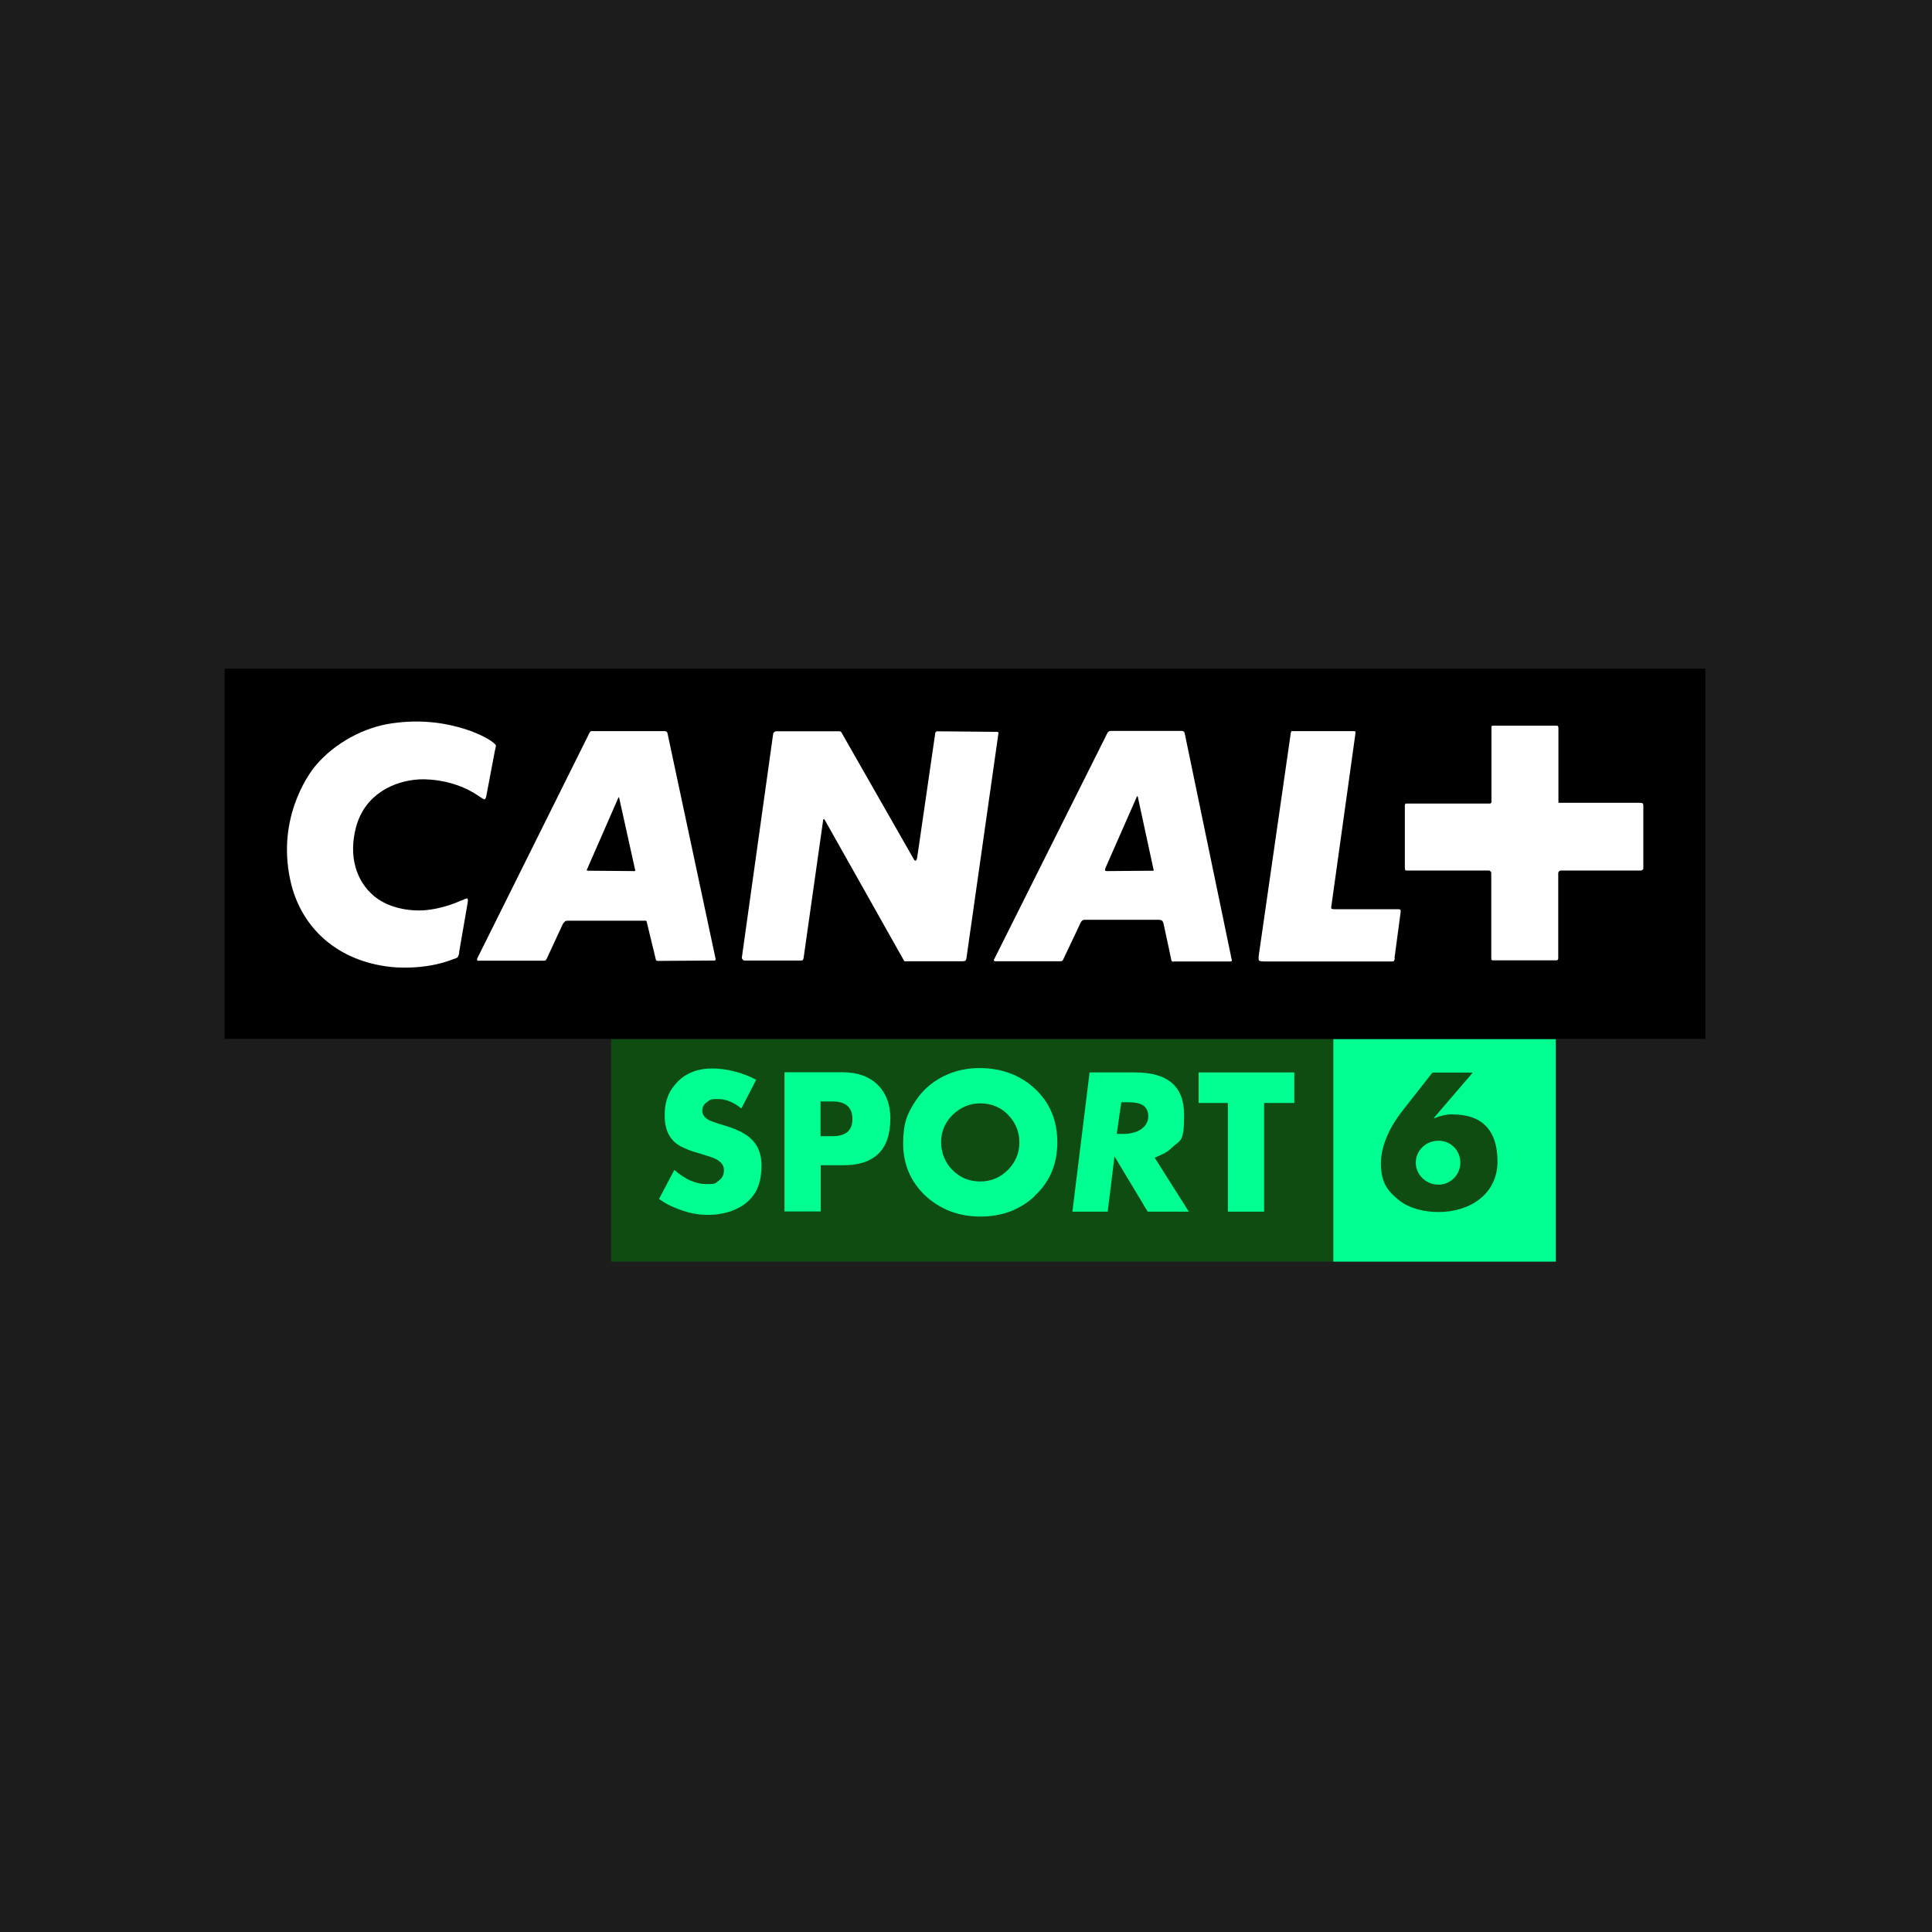 <?xml version="1.0" encoding="UTF-8"?>
<svg xmlns="http://www.w3.org/2000/svg" version="1.1" viewBox="0 0 1024 1024">
  <defs>
    <style>
      .cls-1 {
        fill: #1c1c1c;
      }

      .cls-2 {
        fill: #00ff91;
      }

      .cls-3 {
        fill: #fff;
      }

      .cls-4 {
        fill: #0f4c11;
      }
    </style>
  </defs>
  <!-- Generator: Adobe Illustrator 28.7.1, SVG Export Plug-In . SVG Version: 1.2.0 Build 142)  -->
  <g>
    <g id="Vrstva_1">
      <g id="Vrstva_1-2" data-name="Vrstva_1">
        <rect class="cls-1" width="1024" height="1024"/>
      </g>
      <g>
        <path id="path4" d="M119,550.6h784.9v-196.2H119v196.2Z"/>
        <path id="path5" class="cls-3" d="M870.4,461.1s-.2.3-.6.3h-42.4c-.7,0-1,.4-1,.4,0,0-.5.2-.5,1v45.1c0,.7-.3.8-.3.8,0,0-.2.3-.7.3h-33.6c-.5,0-.8-.3-.8-.3,0,0-.1-.2-.1-1v-45.1c0-.5-.5-.8-.5-.8,0,0-.2-.4-.7-.4h-43.3c-.8,0-1-.1-1-.1,0,0-.3-.4-.3-1.4v-33c0-.4.3-.9.3-.9,0,0,.2-.1.5-.1h44.3c.4,0,.4-.2.4-.2,0,0,.4-.2.4-.5v-39.6c0-.4.1-.8.1-.8,0,0,.3-.2,1.3-.2h32.9c.7,0,.9.2.9.2,0,0,.3.4.3,1v39.7h43c1.1,0,1.5.2,1.5.2,0,0,.5.2.5,1.2v33.4c0,.4-.5.8-.5.8"/>
        <path id="path6" class="cls-3" d="M739.3,507.9c-.2,1-.4,1.3-.4,1.3,0,0-.2.4-1,.4h-68.1c-2,0-2.5-.5-2.5-.5,0,0-.3-.7-.2-2.2l16.9-117.4c.1-1.5.5-2,.5-2h32.7c.8,0,1.2.2,1.2.2,0,0,.1.5,0,1.1l-12.8,91.8c-.2,1,.3,1.1.3,1.1,0,0,.4.2,1.6.2h33.7c.7,0,1,.3,1,.3,0,0,.2.2.2,1l-3.3,24.7ZM652.4,509.6h-30.2c-.7.4-1.2-.3-1.2-.3,0,0-.2-.2-.3-1.1l-4-18.7c-.3-1-.7-1.5-.7-1.5,0,0-.8-.5-1.8-.5h-39.4c-.8,0-1.3.5-1.3.5,0,0-.7.7-1,1.6l-9,19c-.2.5-.5.7-.5.7,0,0-.7.2-1,.2h-34.1c-.8.1-1.1-.4-1.1-.4,0,0-.2-.3.3-1l60-119.9c.3-.2.7-.6.7-.6,0,0,.4-.2,1.3-.2h37.2c.8,0,1.3.5,1.3.5,0,0,.2.2.3.7l25,120.4c0,.3-.2.5-.2.5,0,0,0,.1-.5.1M510.7,509.5h-31.3s-.2-.2-.3-.4l-42-74.6c-.4-.4-.5-.4-.5-.4,0,0-.3,0-.3.5l-10.4,73.3c-.2.8-.4,1-.4,1,0,0-.4.2-.8.2h-30.1c-.5,0-.8-.3-.8-.3,0,0-.7-.7-.6-1.3l16.6-118.6c.2-.7.5-.8.5-.8,0,0,.5-.5,1-.5h33.6c.5,0,.8.3.8.3,0,0,.4.2.5.7l37.9,66.4c.7,1.4,1.1,1.2,1.1,1.2,0,0,.6,0,.9-1.5l9.6-66.1c0-.5.4-.7.4-.7,0,0,.2-.3.6-.3l31.6.3c.6,0,.8.2.8.2,0,0,.1.2.1.5l-17,119.5c-.2.7-.5,1.1-.5,1.1,0,0-.2.2-1,.2M378.4,509.1l-29.5.2c-.7,0-1.1-.3-1.1-.3,0,0-.2-.2-.4-1.3l-4.6-19c0-.5-.4-.7-.4-.7h-41.9c-.9,0-1.3.7-1.3.7,0,0-.7.5-1.2,1.7l-8.2,17.7c-.4.6-.5.8-.5.8,0,0-.5.3-1,.3h-34.3c-1,.2-1.1-.3-1.1-.3,0,0-.2-.6.2-1.2l59.4-119.4c.4-.6.8-.8.8-.8h39.1c.6,0,1.1.5,1.1.5,0,0,.2.2.3.7l25.5,119.6c0,.6-.3.7-.3.7,0,0-.2.2-.5.2M602.7,422s-.2,0-.3.6l-16.5,37.5c-.4,1.1-.2,1.3-.2,1.3,0,0,.5.3.9.3l24.5-.2h.3s.2-.2,0-.6l-8.3-38.4c-.2-.5-.3-.5-.3-.5M328.1,422.5s-.2,0-.4.4l-16.4,37.5c-.4.6-.3.9-.3.9,0,0,.3.2,1,.2l24.3.2c.2,0,.3-.2.3-.2,0,0,.2-.2,0-.6l-8.4-37.9c0-.4-.2-.4-.2-.4M243.4,505c-.2,1.3-.8,2.3-.8,2.3,0,0-.7.7-1.9.9-15.9,6.5-33.5,4.3-33.5,4.3-28.6-3.1-46.8-20.7-52.7-43.3-8.6-33.9,8.4-58.1,12.6-63.2,10.1-12.1,25.9-20.7,41.2-22.7,19.7-2.8,34.3,1.8,40.2,3.8,0,0,6.6,2.2,11.6,5.5,2.5,1.7,2.7,2.4,2.7,2.4,0,0,.2.3-.5,2.9l-4.6,24.3c-.2,1-.8,1.5-.8,1.5,0,0-.4.1-2.6-1.4-14.9-10.6-32.3-9.2-32.3-9.2-13.2.8-28.6,7.8-33.3,25.3-4.1,15.6.2,28.6,9.4,36.4,6.3,5.4,16.1,8.2,26.3,7.7,11.2-.8,20.1-5.3,19.5-5,0,0,.5-.2,1-.3,2.3-1.2,2.8-1,2.8-1,0,0,.5.5.2,2.1l-4.6,26.6Z"/>
        <path id="path7" class="cls-4" d="M323.9,550.8v117.9h383.1v-117.9h-383.1Z"/>
        <path id="path8" class="cls-2" d="M392.9,587.5c-4-3.3-8.2-5-12.5-5s-3.9.5-5.5,1.5c-1.9,1.2-2.7,2.8-2.7,4.8s1.4,3.8,4,5.1c.8.4,3.9,1.5,9.3,3.1,6,1.9,10.5,4.3,13.4,7.4,3.1,3.3,4.7,7.8,4.7,13.2s-.9,9.8-2.7,13.4c-2.3,4.3-5.9,7.7-11.1,10-4.4,2-9.4,2.9-14.9,2.9s-10.9-1.2-16.7-3.6c-2.9-1.2-5.2-2.3-6.6-3.3-.7-.5-1.4-1-2.3-1.5l8.1-15.4c5.8,5,11.4,7.5,17,7.5s4.7-.6,6.4-1.7c1.9-1.3,2.9-3.1,2.9-5.6s-1-3.8-3.1-5.3c-1-.7-2.4-1.3-4.5-2-.7-.2-2-.6-3.9-1.2l-3.9-1.2c-2.5-.7-4.8-1.7-7.3-2.9-5.8-3-8.7-8.5-8.7-16.5s2.4-13.4,7-18c4.6-4.6,10.7-6.9,18.1-6.9s15.9,2,23.4,6l-7.7,14.9Z"/>
        <path id="path9" class="cls-2" d="M446.3,568.3c7.9,0,14,2.1,18.4,6.2,4.8,4.5,7.2,10.7,7.2,18.3,0,16.5-8.3,24.8-24.9,24.8h-12v24.5h-19.2v-73.8h30.5ZM441.3,602.2c7,0,10.5-3,10.5-9.1s-3.5-9.3-10.5-9.3h-6.4v18.4h6.3Z"/>
        <path id="path10" class="cls-2" d="M548.6,633.8c-7.9,7.4-17.5,11-29,11s-21.3-3.8-29.2-11.1c-7.8-7.5-11.7-16.6-11.7-27.6s2.2-15.9,6.5-22.5c4.3-6.6,10.4-11.5,17.9-14.5,4.9-2,10.3-3,16-3,12,0,21.8,3.8,29.6,11.1,7.8,7.4,11.7,16.8,11.7,28.2s-3.9,21-11.9,28.3M534.3,590.8c-4-4-9-6-14.7-6s-10.5,2.1-14.7,6.1c-4,4-6.1,8.8-6.1,14.4s2,10.8,6,14.8c4,4.1,8.9,6.1,14.7,6.1s10.7-2.1,14.7-6.1c4-4,6.1-9,6.1-14.6s-2.1-10.7-6.1-14.7"/>
        <path id="path11" class="cls-2" d="M608.3,642.2l-17.6-29.3-3.6,29.3h-18.7l9.1-73.8h24c17.5,0,26.1,7.4,26.1,22.5s-2,13.1-6.5,17.4c-2.3,2.3-4.3,3.3-9.1,5.3l18.1,28.6h-21.7ZM595.3,601c7.9,0,13.3-3.7,13.3-9.3s-3.9-7.5-10.7-7.5h-3.6l-2.4,16.8h3.3Z"/>
        <path id="path12" class="cls-2" d="M670,584.6v57.6h-19.2v-57.6h-15.5v-16.2h50.7v16.2h-16Z"/>
        <rect class="cls-2" x="706.7" y="550.8" width="117.9" height="117.9"/>
        <path id="_6" class="cls-4" d="M770.3,590.6c-3.8,0-6.9.8-10.1,2.1l-.2-.2,20.6-24h-21.4l-15.7,20c-6.3,8-11.6,18-11.6,28.3s3.9,14.8,9.8,19.5c5.6,4.4,13.7,6.1,20.7,6.1,16.6,0,31.3-9.4,31.3-26.8s-9.1-24.9-23.4-24.9h0ZM762.4,627.9c-6.6,0-12-5.3-12-11.7s5.4-11.6,12-11.6,11.6,5.2,11.6,11.6-5.1,11.7-11.6,11.7Z"/>
      </g>
    </g>
  </g>
</svg>